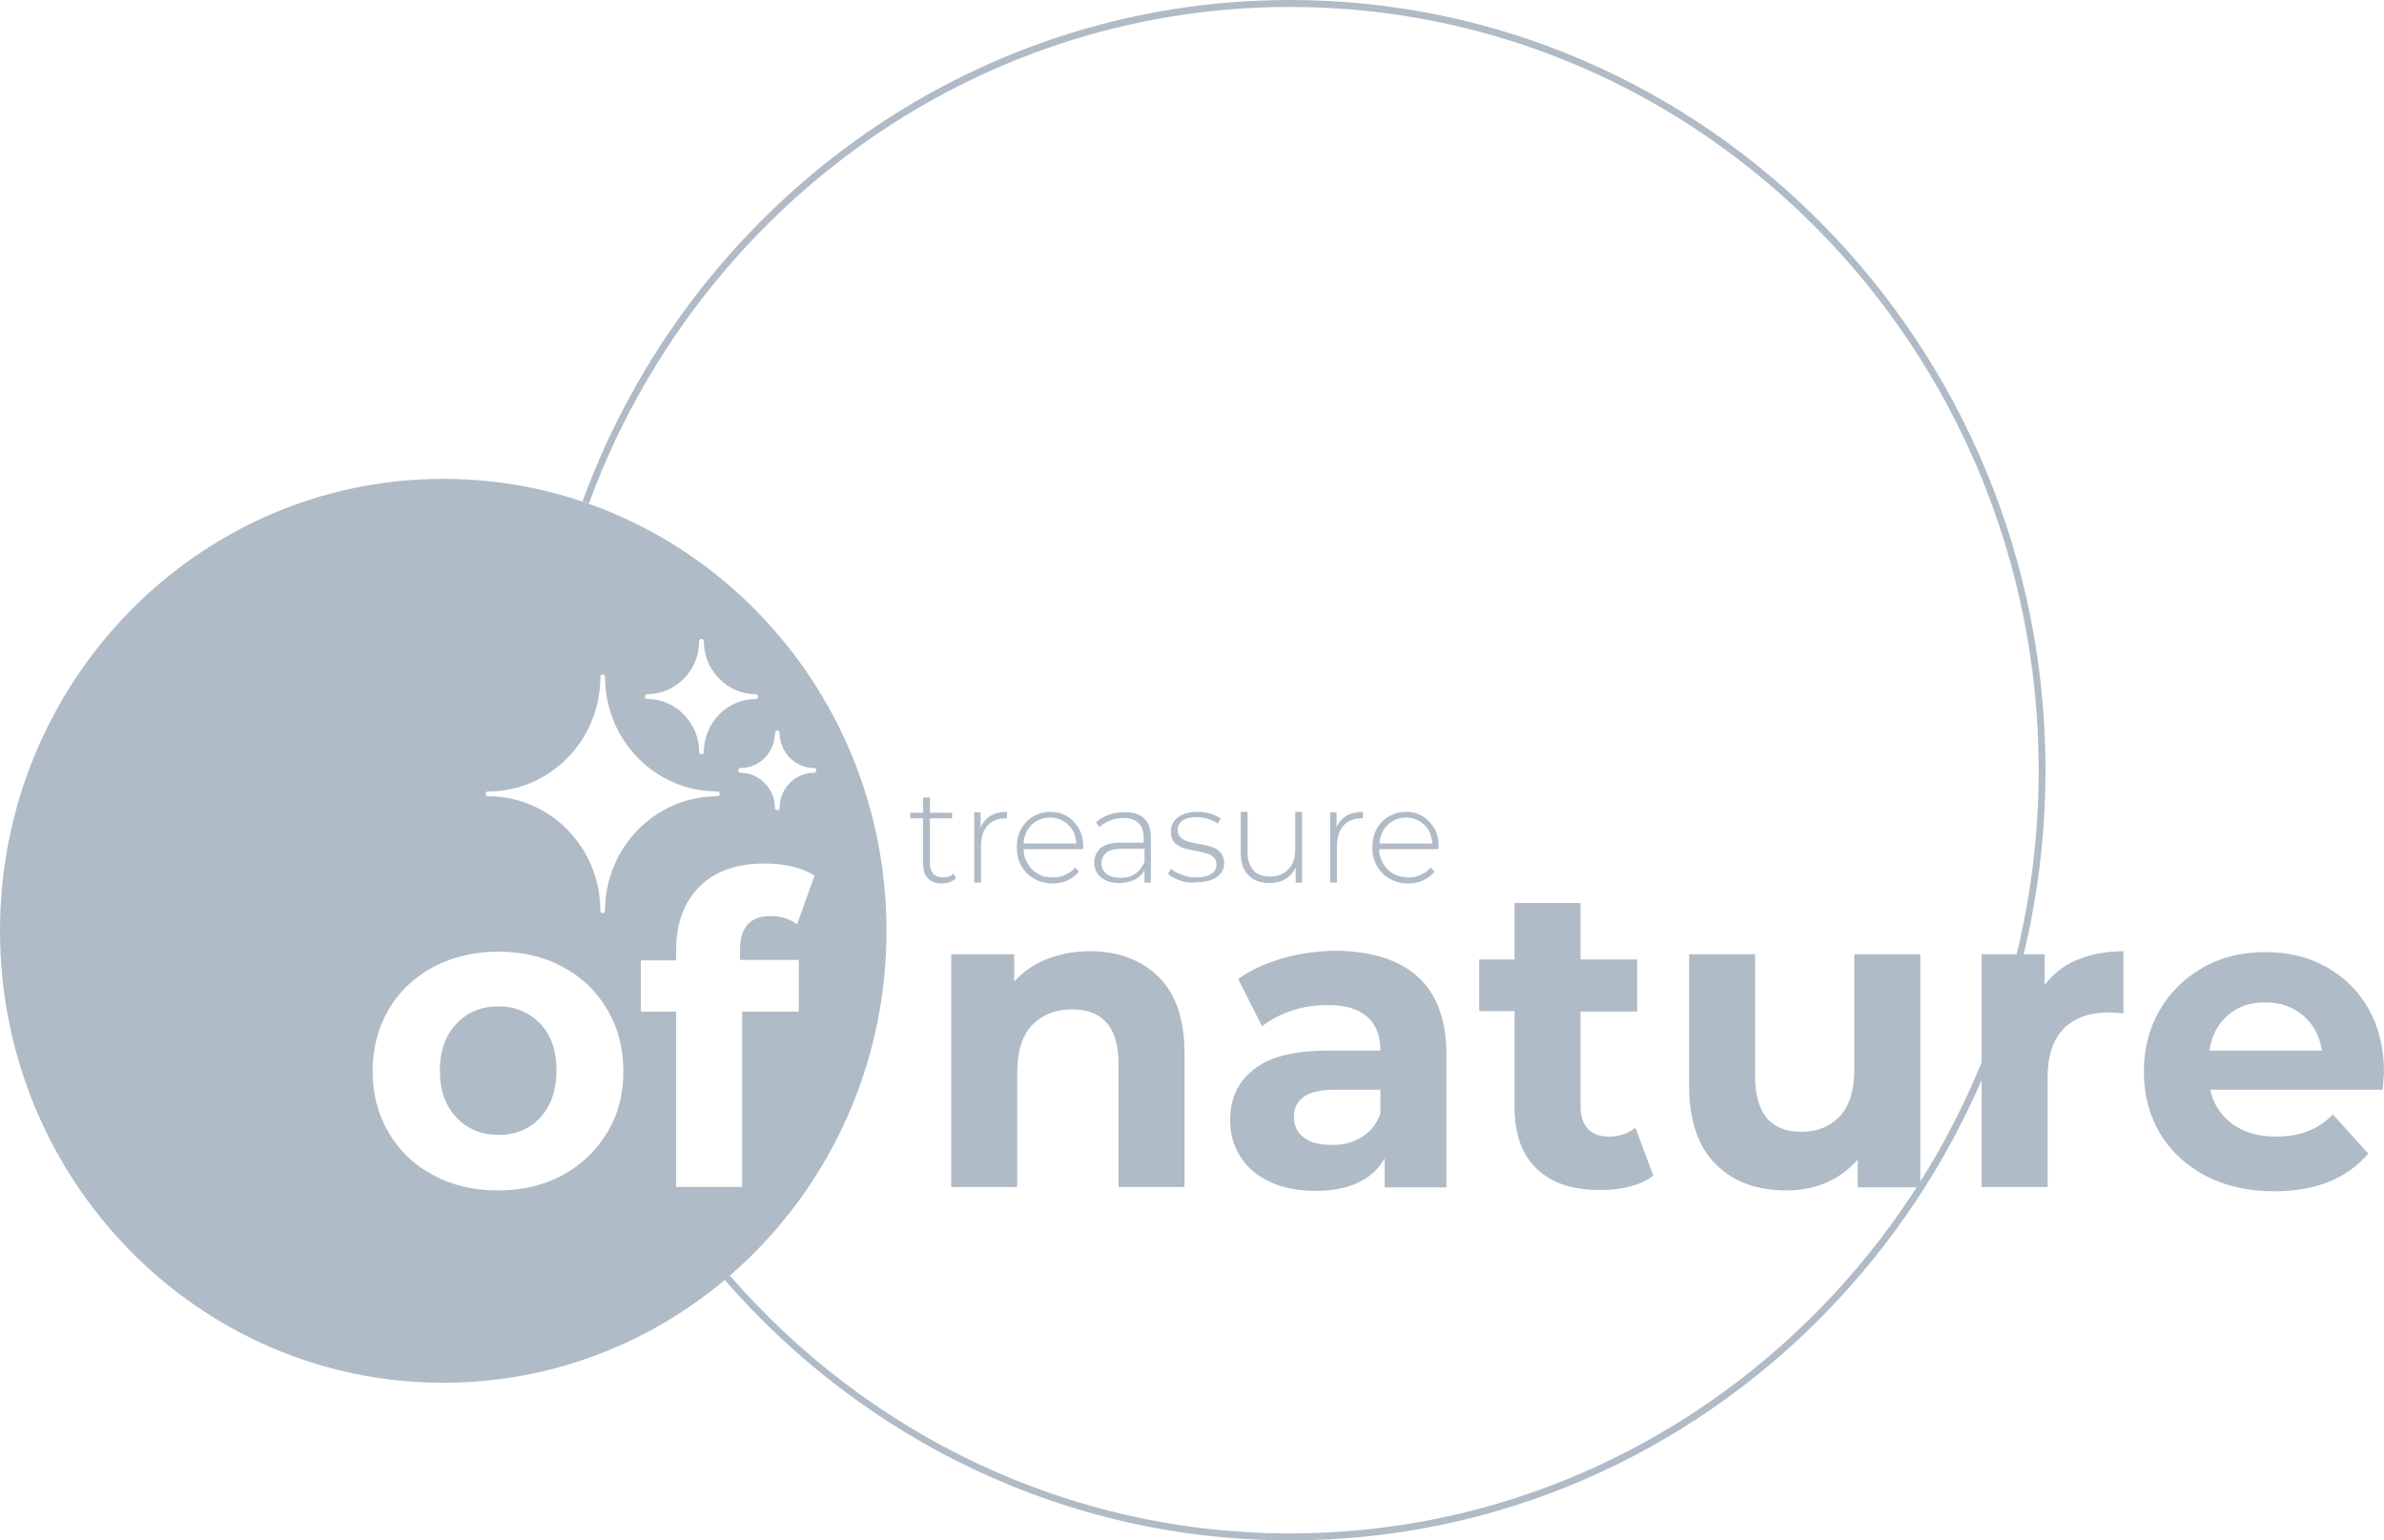 <svg width="130" height="84" viewBox="0 0 130 84" fill="none" xmlns="http://www.w3.org/2000/svg">
<path d="M70.352 0C52.683 0 37.591 11.388 31.763 27.345C31.879 27.392 31.995 27.416 32.111 27.463C37.893 11.672 52.845 0.379 70.352 0.379C92.851 0.379 111.17 19.059 111.17 42C111.17 64.941 92.851 83.621 70.352 83.621C58.209 83.621 47.273 78.176 39.797 69.558C39.704 69.629 39.611 69.724 39.518 69.795C47.064 78.484 58.093 84 70.352 84C93.06 84 111.541 65.154 111.541 42C111.541 18.846 93.06 0 70.352 0Z" fill="#AFBBC6"/>
<path d="M52.125 47.895C52.032 47.99 51.916 48.061 51.777 48.108C51.638 48.156 51.498 48.179 51.359 48.179C51.034 48.179 50.779 48.084 50.593 47.895C50.407 47.706 50.337 47.445 50.337 47.138V44.628H49.641V44.32H50.337V43.492H50.709V44.32H51.916V44.628H50.709V47.09C50.709 47.35 50.779 47.54 50.895 47.658C51.011 47.777 51.197 47.848 51.429 47.848C51.661 47.848 51.87 47.777 52.009 47.635L52.125 47.895ZM54.006 44.486C54.261 44.344 54.54 44.273 54.912 44.273V44.628H54.819C54.401 44.628 54.076 44.77 53.843 45.03C53.611 45.291 53.495 45.67 53.495 46.143V48.132H53.124V44.296H53.472V45.125C53.588 44.865 53.751 44.651 54.006 44.486ZM59.044 46.309H55.817C55.817 46.617 55.91 46.877 56.049 47.114C56.189 47.35 56.374 47.516 56.606 47.658C56.839 47.8 57.117 47.848 57.419 47.848C57.675 47.848 57.883 47.8 58.093 47.706C58.301 47.611 58.487 47.493 58.627 47.303L58.836 47.54C58.673 47.729 58.464 47.895 58.209 48.013C57.953 48.132 57.698 48.179 57.396 48.179C57.025 48.179 56.676 48.084 56.398 47.919C56.096 47.753 55.864 47.516 55.701 47.232C55.538 46.948 55.446 46.593 55.446 46.214C55.446 45.835 55.515 45.504 55.678 45.22C55.84 44.912 56.049 44.699 56.328 44.533C56.606 44.367 56.908 44.273 57.257 44.273C57.605 44.273 57.907 44.344 58.185 44.51C58.464 44.675 58.673 44.912 58.836 45.196C58.998 45.48 59.068 45.812 59.068 46.19L59.044 46.309ZM56.537 44.77C56.328 44.888 56.165 45.054 56.026 45.267C55.91 45.48 55.817 45.741 55.817 46.001H58.696C58.673 45.717 58.603 45.48 58.487 45.267C58.348 45.054 58.185 44.888 57.976 44.77C57.767 44.651 57.535 44.581 57.257 44.581C56.978 44.581 56.746 44.651 56.537 44.77ZM62.388 44.628C62.643 44.865 62.759 45.22 62.759 45.693V48.132H62.411V47.445C62.295 47.682 62.109 47.848 61.877 47.966C61.645 48.084 61.366 48.156 61.041 48.156C60.623 48.156 60.298 48.061 60.043 47.848C59.811 47.658 59.671 47.374 59.671 47.043C59.671 46.735 59.787 46.474 59.996 46.261C60.229 46.072 60.577 45.954 61.065 45.954H62.365V45.693C62.365 45.338 62.272 45.054 62.086 44.888C61.9 44.699 61.622 44.604 61.25 44.604C60.995 44.604 60.763 44.651 60.53 44.746C60.298 44.841 60.112 44.959 59.95 45.101L59.764 44.841C59.95 44.675 60.182 44.533 60.438 44.438C60.693 44.344 60.972 44.296 61.273 44.296C61.784 44.273 62.133 44.391 62.388 44.628ZM61.923 47.635C62.133 47.493 62.295 47.279 62.411 46.995V46.285H61.134C60.763 46.285 60.507 46.356 60.322 46.498C60.159 46.64 60.066 46.83 60.066 47.066C60.066 47.327 60.159 47.516 60.345 47.658C60.53 47.8 60.786 47.871 61.111 47.871C61.436 47.871 61.691 47.8 61.923 47.635ZM64.338 48.013C64.06 47.919 63.851 47.8 63.688 47.658L63.851 47.374C64.013 47.516 64.199 47.611 64.454 47.706C64.686 47.8 64.942 47.848 65.221 47.848C65.592 47.848 65.871 47.777 66.056 47.658C66.242 47.54 66.335 47.35 66.335 47.138C66.335 46.972 66.289 46.853 66.196 46.759C66.103 46.664 65.987 46.593 65.824 46.546C65.685 46.498 65.476 46.451 65.221 46.404C64.919 46.356 64.686 46.285 64.501 46.238C64.315 46.167 64.153 46.072 64.036 45.93C63.897 45.788 63.851 45.599 63.851 45.338C63.851 45.03 63.967 44.794 64.222 44.581C64.478 44.391 64.826 44.273 65.267 44.273C65.499 44.273 65.755 44.296 65.987 44.367C66.219 44.438 66.405 44.533 66.567 44.628L66.405 44.912C66.242 44.794 66.08 44.723 65.871 44.651C65.685 44.604 65.476 44.557 65.267 44.557C64.919 44.557 64.663 44.628 64.478 44.746C64.292 44.888 64.222 45.054 64.222 45.267C64.222 45.433 64.269 45.575 64.385 45.67C64.478 45.764 64.617 45.835 64.756 45.883C64.895 45.93 65.105 45.977 65.383 46.025C65.685 46.072 65.917 46.143 66.103 46.19C66.289 46.261 66.428 46.356 66.567 46.498C66.683 46.64 66.753 46.83 66.753 47.066C66.753 47.374 66.614 47.635 66.358 47.824C66.103 48.013 65.731 48.108 65.267 48.108C64.895 48.156 64.617 48.108 64.338 48.013ZM71.002 44.296V48.132H70.654V47.303C70.538 47.564 70.352 47.777 70.096 47.942C69.841 48.084 69.562 48.156 69.237 48.156C68.75 48.156 68.355 48.013 68.076 47.729C67.798 47.445 67.659 47.043 67.659 46.522V44.273H68.03V46.474C68.03 46.901 68.146 47.232 68.355 47.469C68.564 47.706 68.866 47.8 69.261 47.8C69.678 47.8 70.027 47.658 70.259 47.398C70.514 47.138 70.63 46.759 70.63 46.309V44.273H71.002V44.296ZM73.417 44.486C73.672 44.344 73.951 44.273 74.322 44.273V44.628H74.229C73.811 44.628 73.486 44.77 73.254 45.03C73.022 45.291 72.906 45.67 72.906 46.143V48.132H72.534V44.296H72.883V45.125C72.975 44.865 73.161 44.651 73.417 44.486ZM78.432 46.309H75.204C75.204 46.617 75.297 46.877 75.437 47.114C75.576 47.35 75.762 47.516 75.994 47.658C76.226 47.777 76.505 47.848 76.807 47.848C77.062 47.848 77.271 47.8 77.48 47.706C77.689 47.611 77.875 47.493 78.014 47.303L78.223 47.54C78.06 47.729 77.851 47.895 77.596 48.013C77.341 48.132 77.085 48.179 76.783 48.179C76.412 48.179 76.064 48.084 75.785 47.919C75.483 47.753 75.251 47.516 75.088 47.232C74.926 46.948 74.833 46.593 74.833 46.214C74.833 45.835 74.903 45.504 75.065 45.22C75.228 44.912 75.437 44.699 75.715 44.533C75.994 44.367 76.296 44.273 76.644 44.273C76.992 44.273 77.294 44.344 77.573 44.51C77.851 44.675 78.06 44.912 78.223 45.196C78.385 45.48 78.455 45.812 78.455 46.19L78.432 46.309ZM75.948 44.77C75.739 44.888 75.576 45.054 75.437 45.267C75.321 45.48 75.228 45.741 75.228 46.001H78.107C78.084 45.717 78.014 45.48 77.898 45.267C77.758 45.054 77.596 44.888 77.387 44.77C77.178 44.651 76.946 44.581 76.667 44.581C76.389 44.581 76.156 44.651 75.948 44.77Z" fill="#AFBBC6"/>
<path d="M63.178 53.269C64.129 54.216 64.594 55.613 64.594 57.46V64.728H60.995V58.028C60.995 57.034 60.786 56.276 60.345 55.779C59.904 55.282 59.3 55.045 58.464 55.045C57.559 55.045 56.839 55.329 56.282 55.897C55.748 56.466 55.469 57.318 55.469 58.454V64.728H51.87V52.038H55.306V53.53C55.794 52.985 56.374 52.583 57.094 52.299C57.814 52.015 58.58 51.873 59.439 51.873C60.995 51.873 62.225 52.346 63.178 53.269ZM77.317 53.269C78.339 54.193 78.873 55.613 78.873 57.507V64.752H75.507V63.166C74.833 64.35 73.556 64.941 71.722 64.941C70.77 64.941 69.934 64.776 69.237 64.444C68.541 64.113 68.007 63.663 67.635 63.071C67.264 62.479 67.078 61.84 67.078 61.082C67.078 59.898 67.519 58.975 68.378 58.312C69.237 57.626 70.584 57.294 72.418 57.294H75.274C75.274 56.489 75.042 55.874 74.555 55.448C74.067 55.021 73.37 54.808 72.395 54.808C71.722 54.808 71.072 54.903 70.445 55.116C69.795 55.329 69.261 55.613 68.82 55.968L67.519 53.388C68.193 52.891 69.005 52.535 69.957 52.251C70.909 51.991 71.884 51.849 72.883 51.849C74.81 51.873 76.296 52.346 77.317 53.269ZM74.253 62.006C74.74 61.721 75.065 61.295 75.274 60.727V59.425H72.79C71.304 59.425 70.561 59.922 70.561 60.916C70.561 61.39 70.747 61.769 71.095 62.029C71.466 62.313 71.954 62.432 72.581 62.432C73.208 62.455 73.765 62.313 74.253 62.006ZM90.157 64.113C89.809 64.373 89.368 64.586 88.857 64.705C88.346 64.847 87.789 64.894 87.232 64.894C85.746 64.894 84.608 64.515 83.796 63.734C82.983 62.953 82.588 61.84 82.588 60.348V55.14H80.661V52.322H82.588V49.245H86.187V52.322H89.275V55.163H86.187V60.325C86.187 60.869 86.326 61.272 86.582 61.556C86.86 61.84 87.232 61.982 87.719 61.982C88.3 61.982 88.764 61.816 89.182 61.508L90.157 64.113ZM104.715 52.062V64.752H101.302V63.237C100.815 63.781 100.257 64.207 99.584 64.492C98.911 64.776 98.214 64.918 97.425 64.918C95.799 64.918 94.499 64.444 93.547 63.474C92.595 62.526 92.108 61.082 92.108 59.212V52.038H95.707V58.667C95.707 60.703 96.542 61.721 98.237 61.721C99.096 61.721 99.793 61.437 100.327 60.869C100.861 60.301 101.116 59.449 101.116 58.312V52.038H104.715V52.062ZM113.26 52.346C114.003 52.038 114.839 51.873 115.79 51.873V55.258C115.396 55.234 115.117 55.211 114.978 55.211C113.956 55.211 113.144 55.495 112.54 56.087C111.959 56.679 111.658 57.555 111.658 58.738V64.728H108.059V52.038H111.495V53.719C111.936 53.127 112.517 52.654 113.26 52.346ZM129.93 59.425H120.527C120.69 60.206 121.107 60.822 121.734 61.295C122.361 61.745 123.151 61.982 124.103 61.982C124.753 61.982 125.333 61.887 125.821 61.698C126.332 61.508 126.796 61.201 127.214 60.775L129.141 62.905C127.98 64.278 126.262 64.965 124.01 64.965C122.617 64.965 121.363 64.681 120.295 64.136C119.227 63.568 118.391 62.811 117.787 61.816C117.207 60.822 116.905 59.709 116.905 58.454C116.905 57.223 117.184 56.087 117.764 55.092C118.344 54.098 119.134 53.317 120.156 52.749C121.154 52.18 122.292 51.92 123.545 51.92C124.753 51.92 125.867 52.18 126.842 52.725C127.818 53.269 128.607 54.027 129.164 55.021C129.722 56.016 130 57.176 130 58.502C130 58.502 129.977 58.809 129.93 59.425ZM121.502 55.353C120.945 55.826 120.597 56.466 120.481 57.294H126.61C126.494 56.489 126.146 55.85 125.589 55.377C125.031 54.903 124.358 54.666 123.545 54.666C122.733 54.643 122.059 54.879 121.502 55.353Z" fill="#AFBBC6"/>
<path d="M29.464 55.827C30.068 56.466 30.346 57.318 30.346 58.383C30.346 59.449 30.045 60.301 29.464 60.94C28.86 61.58 28.117 61.887 27.189 61.887C26.26 61.887 25.494 61.58 24.89 60.94C24.287 60.301 23.985 59.449 23.985 58.383C23.985 57.318 24.287 56.466 24.89 55.827C25.494 55.187 26.26 54.88 27.189 54.88C28.094 54.88 28.86 55.211 29.464 55.827ZM48.341 50.76C48.341 64.373 37.521 75.406 24.17 75.406C10.82 75.406 0 64.373 0 50.76C0 37.147 10.82 26.114 24.17 26.114C37.521 26.114 48.341 37.147 48.341 50.76ZM35.292 38.117C36.848 38.117 38.125 39.419 38.125 41.006C38.125 41.172 38.38 41.172 38.38 41.006C38.38 39.419 39.657 38.117 41.213 38.117C41.375 38.117 41.375 37.857 41.213 37.857C39.657 37.857 38.38 36.555 38.38 34.969C38.38 34.803 38.125 34.803 38.125 34.969C38.125 36.555 36.848 37.857 35.292 37.857C35.13 37.857 35.13 38.117 35.292 38.117ZM33.992 58.407C33.992 57.152 33.69 56.016 33.109 55.045C32.529 54.051 31.716 53.27 30.672 52.725C29.65 52.157 28.466 51.896 27.166 51.896C25.865 51.896 24.681 52.181 23.636 52.725C22.591 53.293 21.779 54.051 21.198 55.045C20.618 56.04 20.316 57.152 20.316 58.407C20.316 59.662 20.618 60.798 21.198 61.769C21.779 62.763 22.591 63.545 23.636 64.089C24.681 64.657 25.842 64.918 27.166 64.918C28.466 64.918 29.65 64.634 30.672 64.089C31.693 63.521 32.506 62.763 33.109 61.769C33.713 60.775 33.992 59.662 33.992 58.407ZM39.123 43.421C39.286 43.421 39.286 43.16 39.123 43.16C35.733 43.16 32.993 40.367 32.993 36.91C32.993 36.744 32.738 36.744 32.738 36.91C32.738 40.367 29.998 43.16 26.608 43.16C26.446 43.16 26.446 43.421 26.608 43.421C29.998 43.421 32.738 46.214 32.738 49.671C32.738 49.837 32.993 49.837 32.993 49.671C32.993 46.214 35.733 43.421 39.123 43.421ZM40.354 52.346V51.802C40.354 50.571 40.911 49.955 42.002 49.955C42.559 49.955 43.047 50.097 43.465 50.405L44.417 47.753C44.092 47.54 43.697 47.374 43.209 47.256C42.722 47.138 42.211 47.09 41.677 47.09C40.145 47.09 38.961 47.517 38.125 48.369C37.289 49.221 36.871 50.358 36.871 51.802V52.37H34.944V55.164H36.871V64.728H40.47V55.164H43.558V52.346H40.354ZM44.394 41.882C43.372 41.882 42.513 41.029 42.513 39.964C42.513 39.798 42.258 39.798 42.258 39.964C42.258 41.029 41.422 41.882 40.377 41.882C40.214 41.882 40.214 42.142 40.377 42.142C41.398 42.142 42.258 42.995 42.258 44.06C42.258 44.226 42.513 44.226 42.513 44.06C42.513 42.995 43.349 42.142 44.394 42.142C44.556 42.142 44.556 41.882 44.394 41.882Z" fill="#AFBBC6"/>
</svg>
